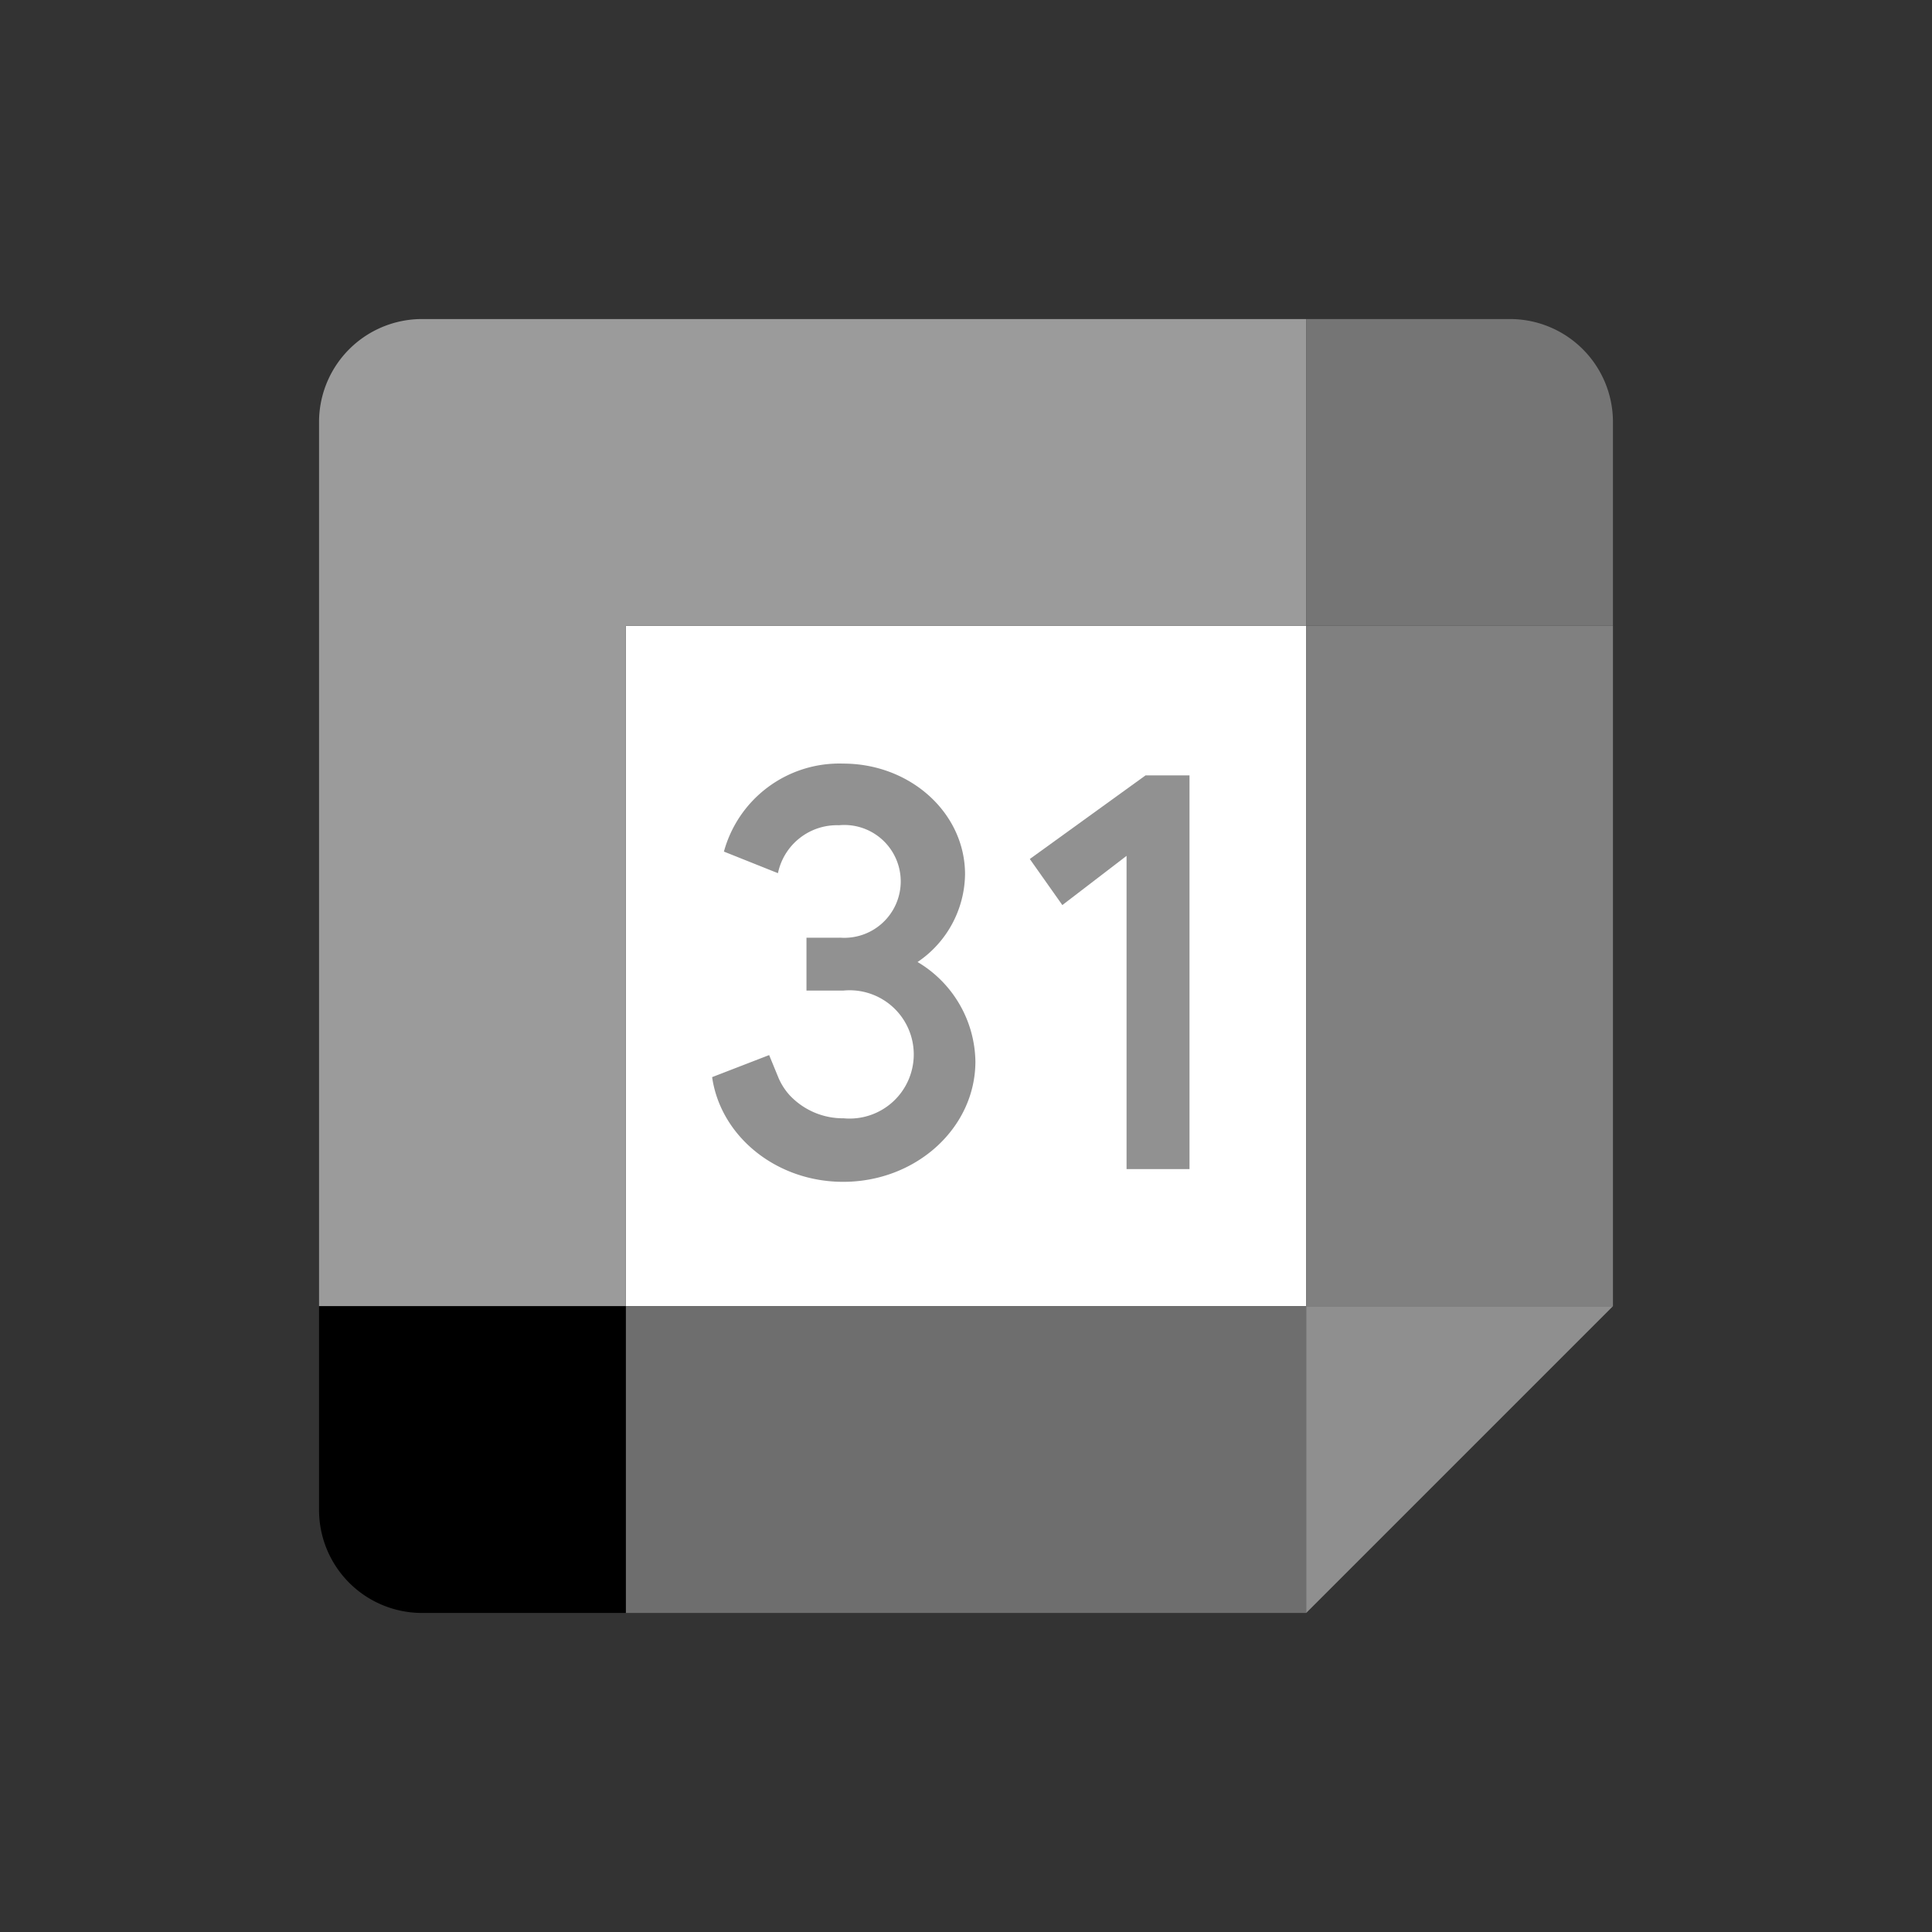 <svg xmlns="http://www.w3.org/2000/svg" viewBox="0 0 141.7 141.7" id="GoogleCalendar"><rect x="0" y="0" width="141.7" height="141.7" fill="#333333" stroke="none"/><path fill="#ffffff" d="M95.8,45.9H45.9V95.8H95.8Z" class="colorffffff svgShape"></path><path fill="#6e6e6e" d="M95.8,95.8H45.9v22.5H95.8Z" class="color34a853 svgShape"></path><path fill="#9b9b9b" d="M95.8,23.4H30.9a7.555,7.555,0,0,0-7.5,7.5V95.8H45.9V45.9H95.8Z" class="color4285f4 svgShape"></path><path fill="#000000" d="M23.4,95.8v15a7.555,7.555,0,0,0,7.5,7.5h15V95.8Z" class="color188038 svgShape"></path><path fill="#808080" d="M118.3,45.9H95.8V95.8h22.5Z" class="colorfbbc04 svgShape"></path><path fill="#757575" d="M118.3,45.9v-15a7.555,7.555,0,0,0-7.5-7.5h-15V45.9Z" class="color1967d2 svgShape"></path><path fill="#8f8f8f" d="M95.8,118.3l22.5-22.5H95.8Z" class="colorea4335 svgShape"></path><polygon fill="#919191" points="77.916 66.381 75.53 63.003 84.021 56.868 87.243 56.868 87.243 85.747 82.626 85.747 82.626 62.772 77.916 66.381" class="color2a83f8 svgShape"></polygon><path fill="#919191" d="M67.298,70.558A7.889,7.889,0,0,0,70.78,64.125c0-4.49-4-8.12-8.94-8.12a8.775,8.775,0,0,0-8.745,6.454l3.963,1.583a4.418,4.418,0,0,1,4.473-3.516,4.138,4.138,0,1,1,.063,8.244v.005h-.056l-.007.001-.01-.001H59.15v3.877h2.706L61.88,72.65a4.705,4.705,0,1,1,0,9.37,5.358,5.358,0,0,1-3.966-1.694,4.597,4.597,0,0,1-.804-1.244l-.698-1.699L52.23,79c.62,4.33,4.69,7.68,9.61,7.68,5.36,0,9.7-3.96,9.7-8.83A8.633,8.633,0,0,0,67.298,70.558Z" class="color2a83f8 svgShape"></path></svg>